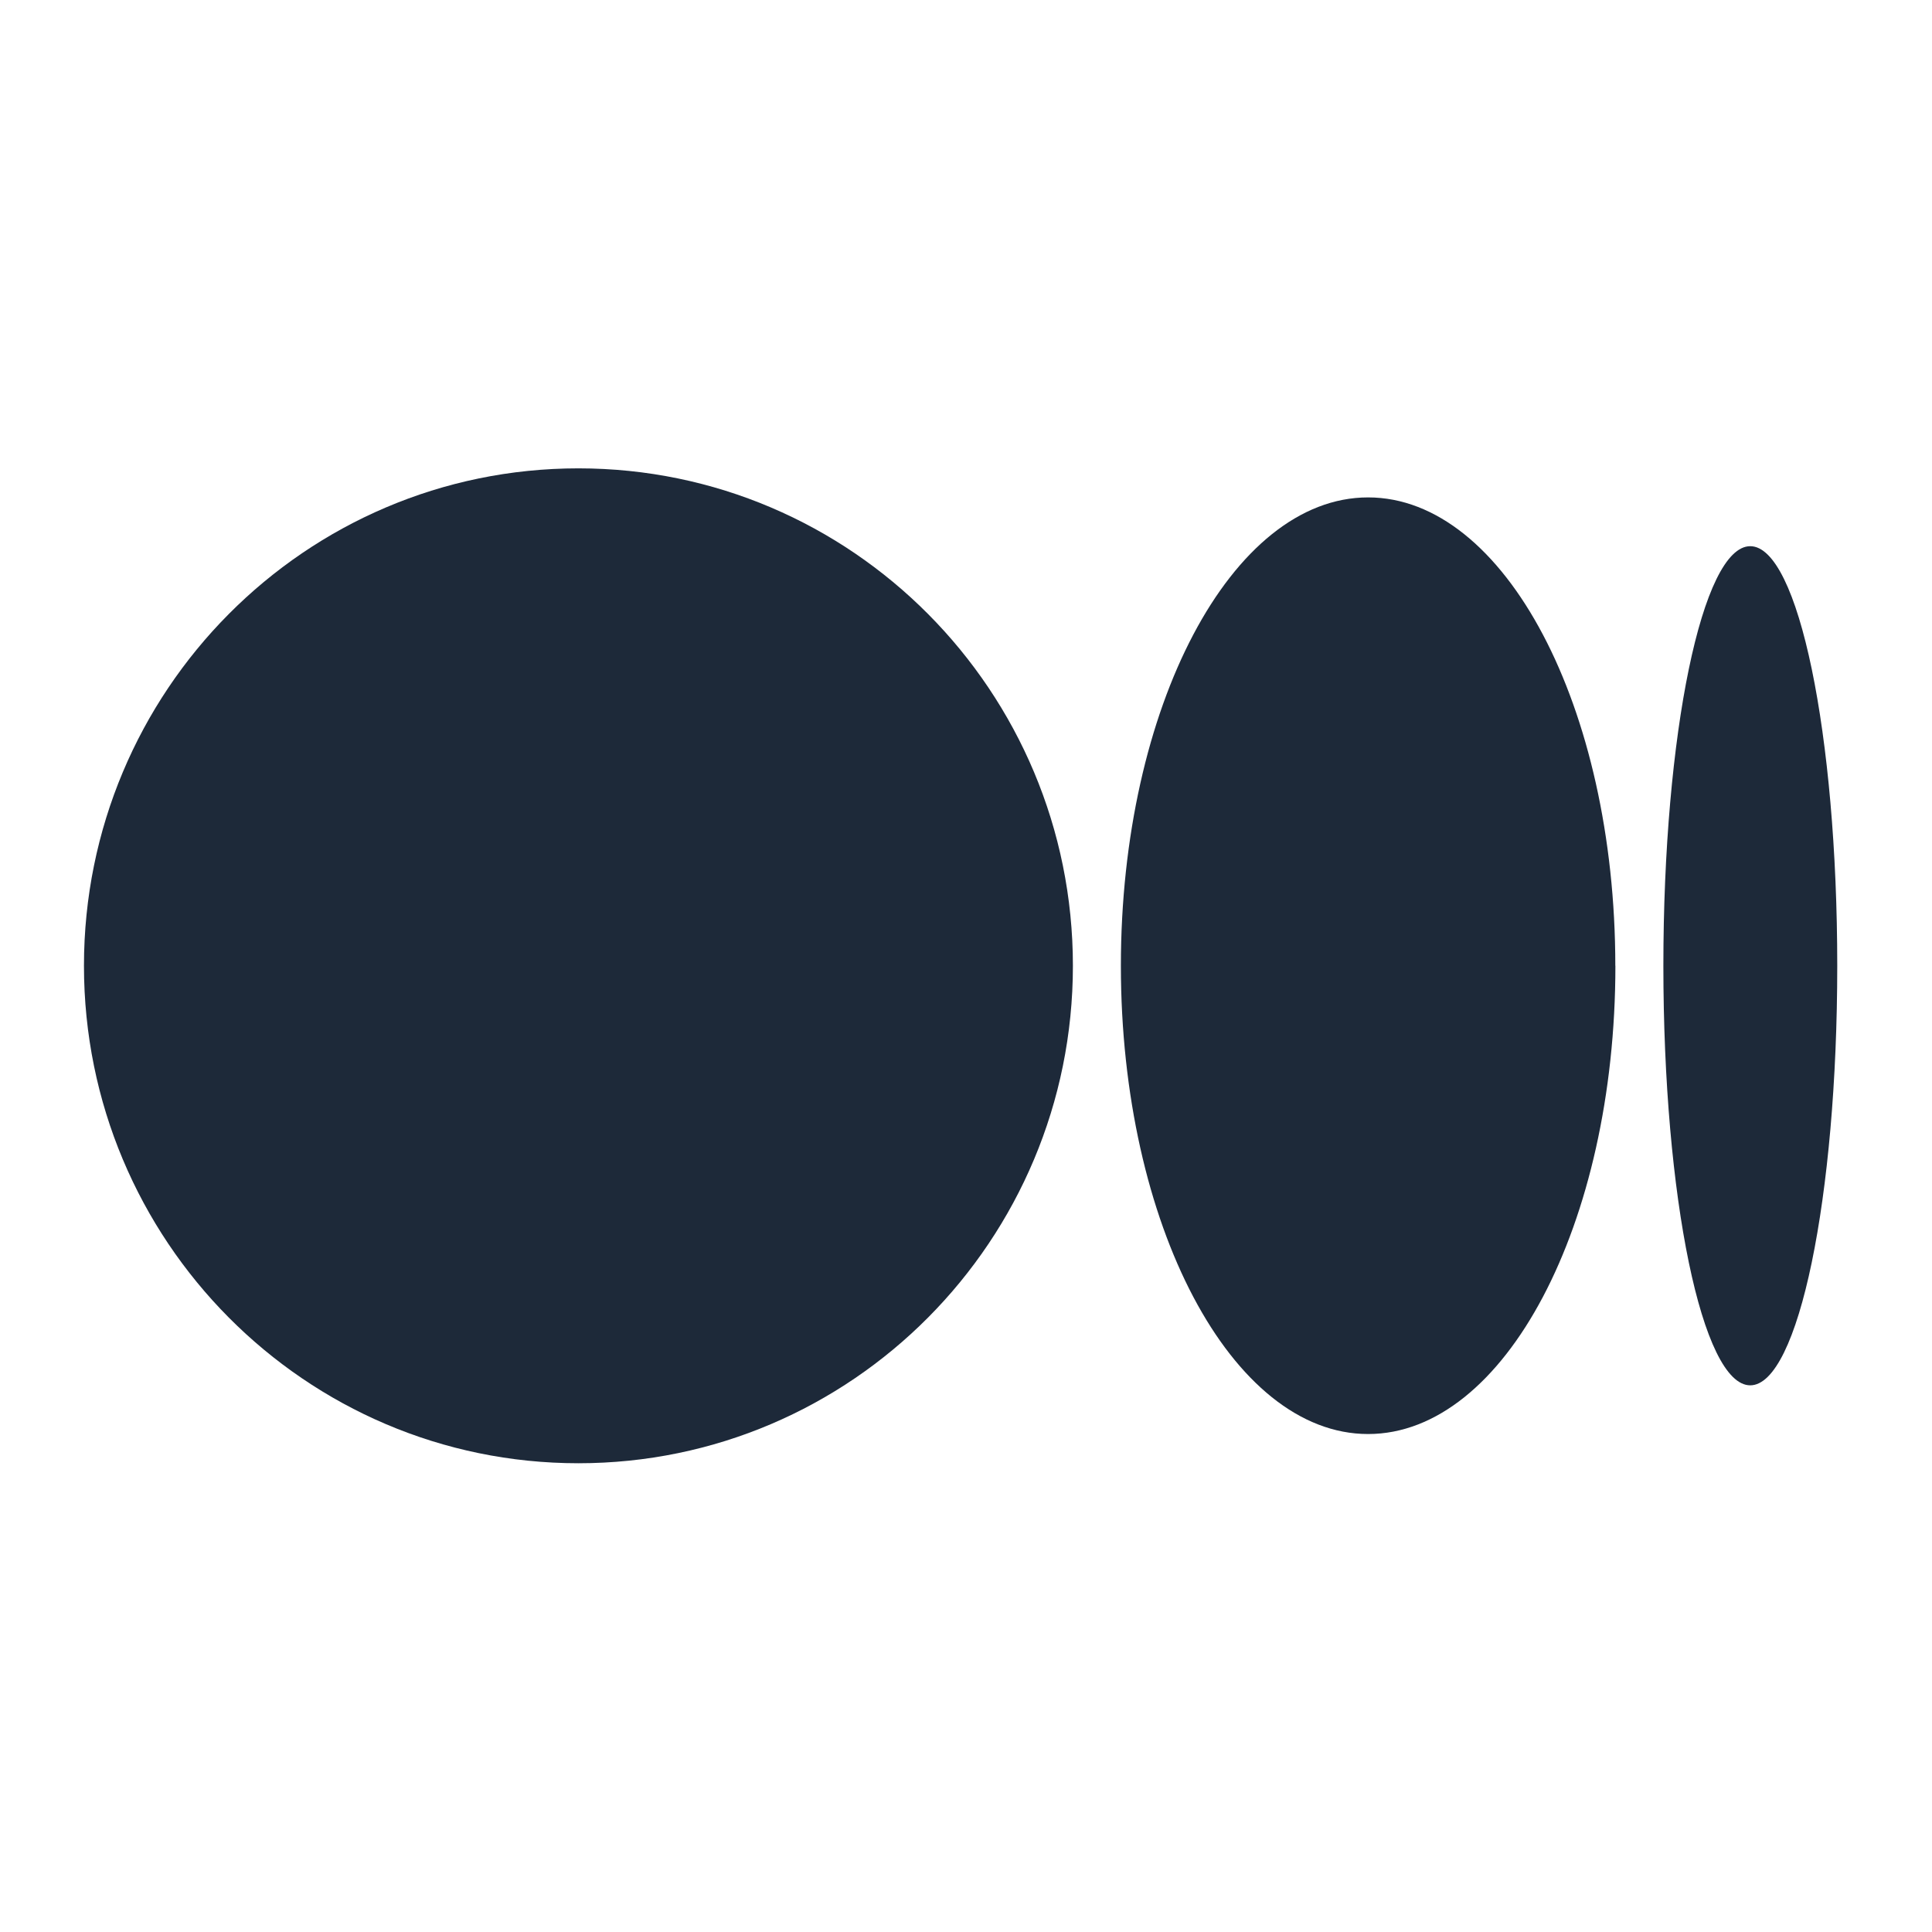 <svg width="24" height="24" viewBox="0 0 24 24" fill="none" xmlns="http://www.w3.org/2000/svg">
<g clip-path="url(#clip0_4734_54488)">
<path d="M13.328 11.997C13.328 15.41 10.578 18.177 7.185 18.177C3.793 18.177 1.043 15.41 1.043 11.997C1.043 8.584 3.793 5.818 7.185 5.818C10.578 5.818 13.328 8.584 13.328 11.997Z" fill="#1D2939"/>
<path d="M20.067 11.997C20.067 15.209 18.691 17.814 16.995 17.814C15.299 17.814 13.924 15.209 13.924 11.997C13.924 8.785 15.299 6.179 16.995 6.179C18.691 6.179 20.066 8.784 20.066 11.997" fill="#1D2939"/>
<path d="M22.823 11.997C22.823 14.874 22.339 17.209 21.742 17.209C21.146 17.209 20.663 14.875 20.663 11.997C20.663 9.119 21.146 6.785 21.742 6.785C22.339 6.785 22.823 9.119 22.823 11.997Z" fill="#1D2939"/>
</g>
<defs>
<clipPath id="clip0_4734_54488">
<rect width="24" height="24" fill="white"/>
</clipPath>
</defs>
</svg>
